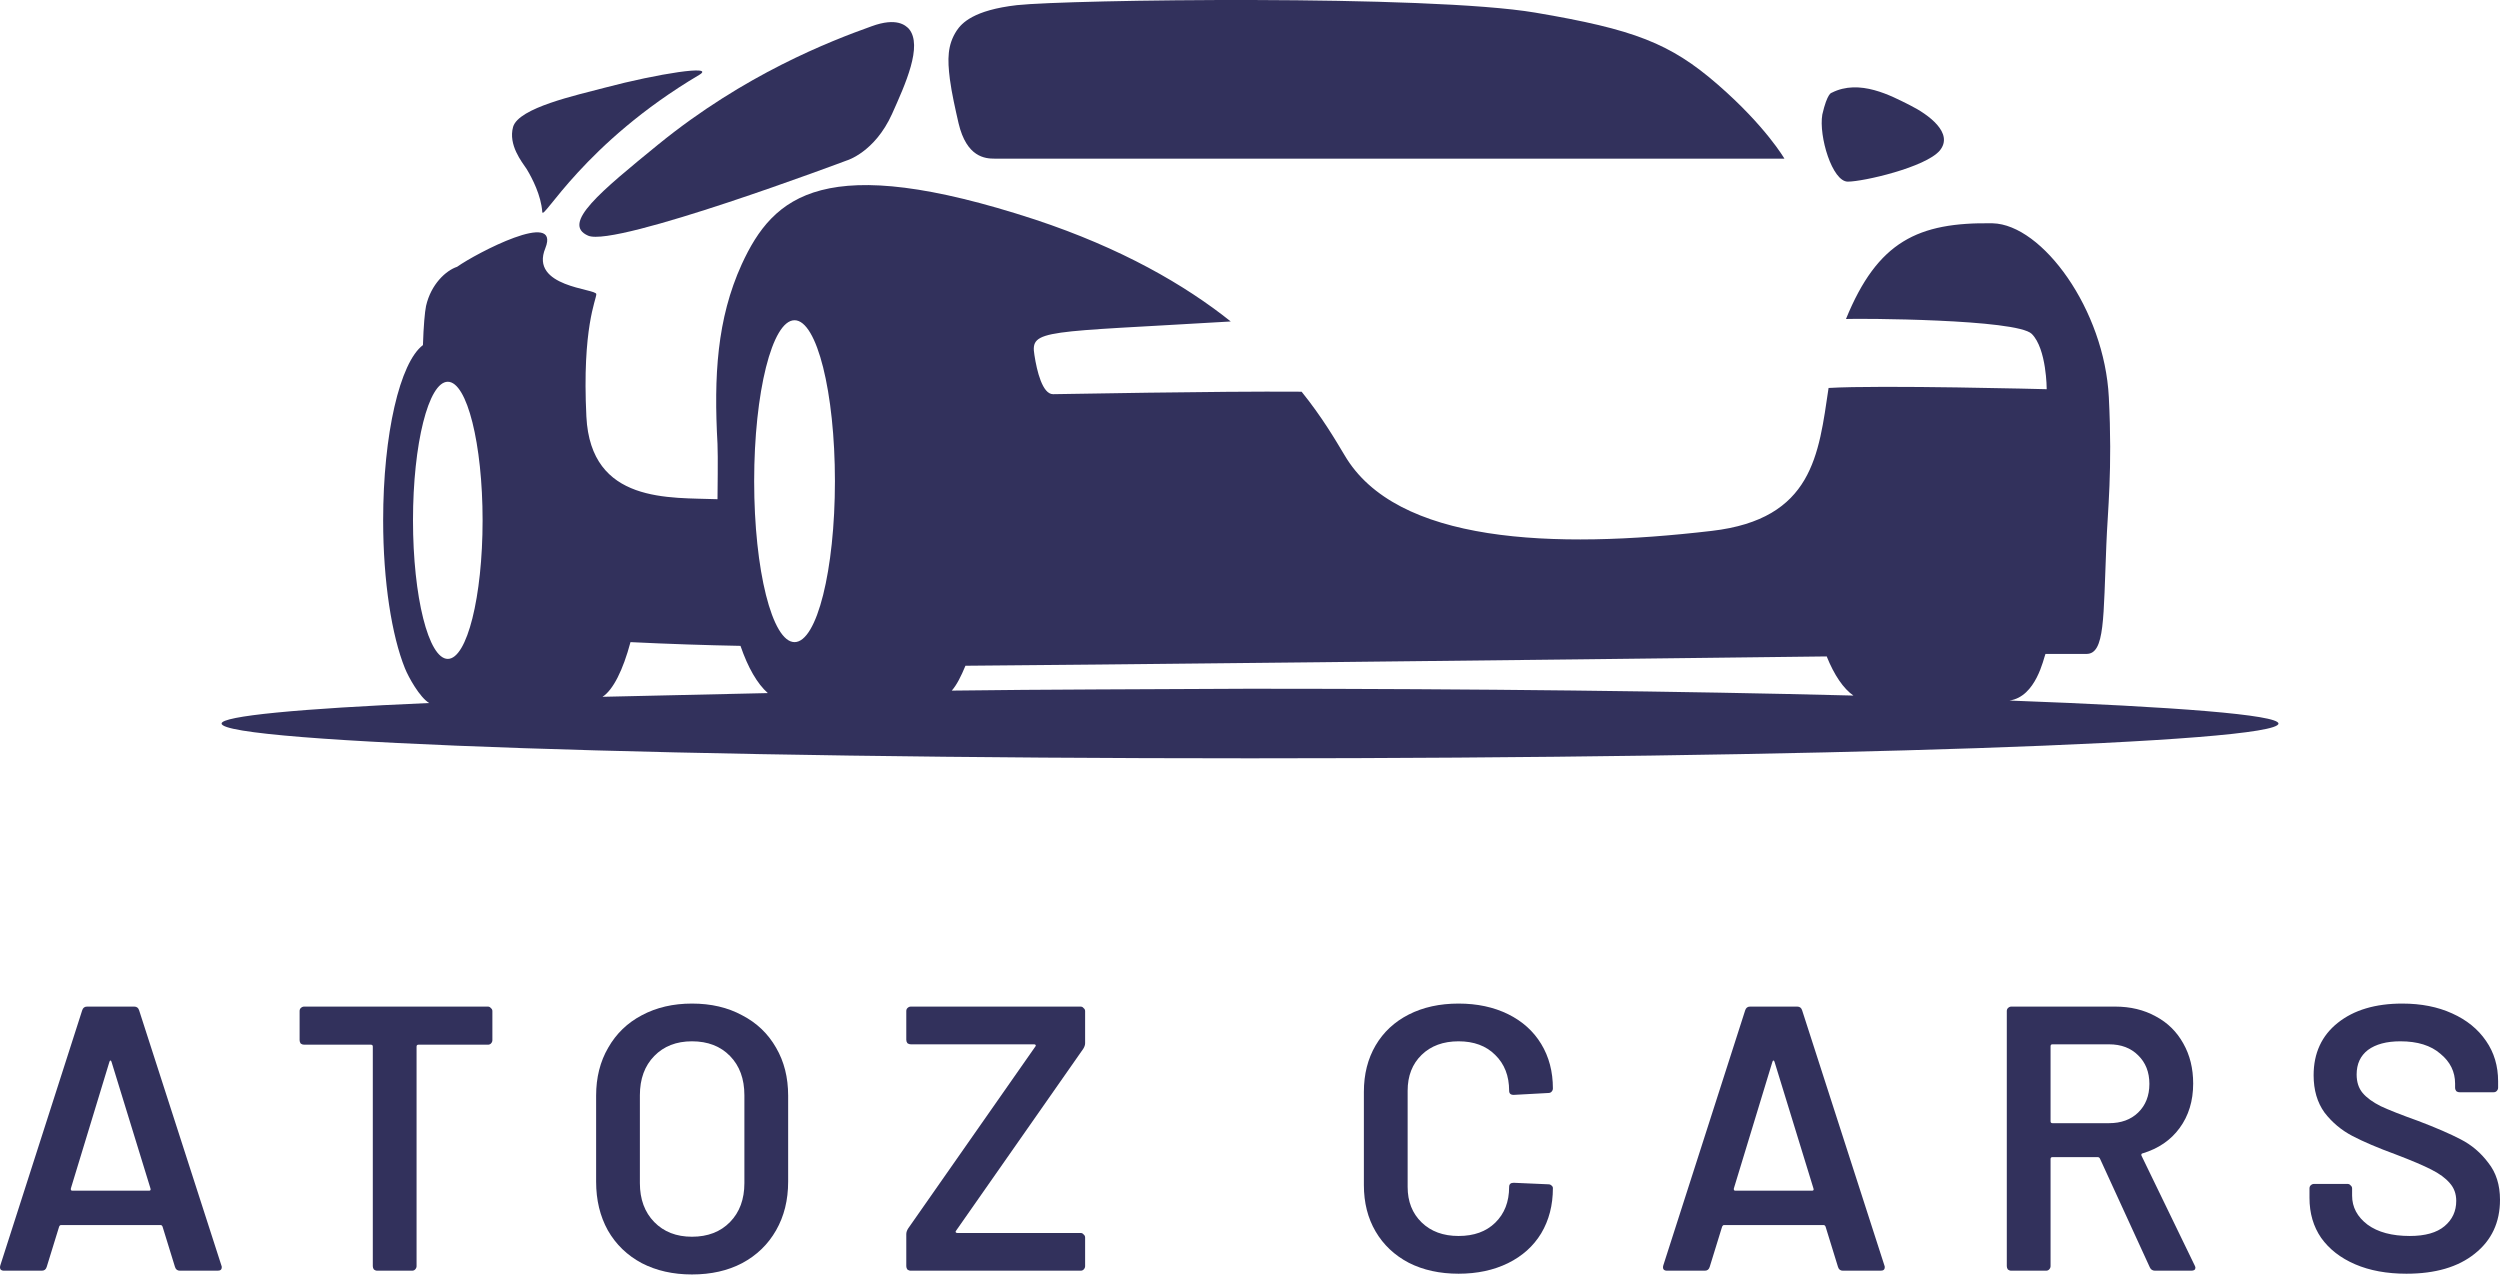 <svg width="107" height="55" viewBox="0 0 107 55" fill="none" xmlns="http://www.w3.org/2000/svg">
<path d="M7.699 54.386C7.591 54.386 7.522 54.332 7.489 54.224L6.956 52.496C6.935 52.453 6.908 52.432 6.876 52.432H2.613C2.58 52.432 2.553 52.453 2.532 52.496L1.999 54.224C1.967 54.332 1.897 54.386 1.789 54.386H0.174C0.11 54.386 0.061 54.369 0.029 54.337C-0.003 54.294 -0.009 54.235 0.013 54.16L3.517 43.244C3.549 43.136 3.619 43.082 3.727 43.082H5.745C5.853 43.082 5.923 43.136 5.955 43.244L9.475 54.16C9.486 54.181 9.492 54.208 9.492 54.24C9.492 54.337 9.432 54.386 9.314 54.386H7.699ZM3.033 50.865C3.022 50.93 3.043 50.962 3.097 50.962H6.375C6.44 50.962 6.461 50.93 6.44 50.865L4.776 45.456C4.766 45.413 4.75 45.391 4.728 45.391C4.706 45.391 4.69 45.413 4.68 45.456L3.033 50.865Z" fill="#32315C"/>
<path d="M20.881 43.082C20.934 43.082 20.977 43.104 21.01 43.147C21.053 43.179 21.074 43.222 21.074 43.276V44.519C21.074 44.573 21.053 44.622 21.01 44.665C20.977 44.697 20.934 44.713 20.881 44.713H17.909C17.856 44.713 17.829 44.74 17.829 44.794V54.192C17.829 54.246 17.807 54.294 17.764 54.337C17.732 54.369 17.689 54.386 17.635 54.386H16.149C16.096 54.386 16.047 54.369 16.004 54.337C15.972 54.294 15.956 54.246 15.956 54.192V44.794C15.956 44.74 15.929 44.713 15.875 44.713H13.017C12.963 44.713 12.914 44.697 12.871 44.665C12.839 44.622 12.823 44.573 12.823 44.519V43.276C12.823 43.222 12.839 43.179 12.871 43.147C12.914 43.104 12.963 43.082 13.017 43.082H20.881Z" fill="#32315C"/>
<path d="M29.616 54.547C28.808 54.547 28.092 54.386 27.468 54.063C26.843 53.729 26.359 53.261 26.015 52.658C25.681 52.055 25.514 51.361 25.514 50.575V46.893C25.514 46.118 25.686 45.434 26.031 44.842C26.375 44.239 26.854 43.777 27.468 43.454C28.092 43.12 28.808 42.953 29.616 42.953C30.434 42.953 31.149 43.12 31.763 43.454C32.388 43.777 32.872 44.239 33.216 44.842C33.561 45.434 33.733 46.118 33.733 46.893V50.575C33.733 51.361 33.561 52.055 33.216 52.658C32.872 53.261 32.388 53.729 31.763 54.063C31.149 54.386 30.434 54.547 29.616 54.547ZM29.616 52.932C30.294 52.932 30.837 52.722 31.246 52.303C31.655 51.883 31.86 51.328 31.86 50.639V46.877C31.86 46.177 31.655 45.617 31.246 45.198C30.837 44.778 30.294 44.568 29.616 44.568C28.948 44.568 28.41 44.778 28.001 45.198C27.592 45.617 27.387 46.177 27.387 46.877V50.639C27.387 51.328 27.592 51.883 28.001 52.303C28.41 52.722 28.948 52.932 29.616 52.932Z" fill="#32315C"/>
<path d="M38.983 54.386C38.929 54.386 38.88 54.369 38.837 54.337C38.805 54.294 38.789 54.246 38.789 54.192V52.819C38.789 52.744 38.816 52.663 38.87 52.577L44.311 44.794C44.333 44.772 44.338 44.751 44.327 44.729C44.317 44.708 44.295 44.697 44.263 44.697H38.983C38.929 44.697 38.88 44.681 38.837 44.649C38.805 44.606 38.789 44.557 38.789 44.503V43.276C38.789 43.222 38.805 43.179 38.837 43.147C38.88 43.104 38.929 43.082 38.983 43.082H46.249C46.303 43.082 46.346 43.104 46.378 43.147C46.421 43.179 46.443 43.222 46.443 43.276V44.649C46.443 44.724 46.416 44.805 46.362 44.891L40.92 52.674C40.899 52.696 40.893 52.717 40.904 52.739C40.915 52.76 40.936 52.771 40.969 52.771H46.249C46.303 52.771 46.346 52.792 46.378 52.835C46.421 52.868 46.443 52.911 46.443 52.965V54.192C46.443 54.246 46.421 54.294 46.378 54.337C46.346 54.369 46.303 54.386 46.249 54.386H38.983Z" fill="#32315C"/>
<path d="M62.427 54.515C61.62 54.515 60.909 54.359 60.296 54.047C59.682 53.724 59.209 53.277 58.875 52.706C58.541 52.136 58.374 51.474 58.374 50.72V46.732C58.374 45.978 58.541 45.316 58.875 44.745C59.209 44.175 59.682 43.734 60.296 43.421C60.909 43.109 61.62 42.953 62.427 42.953C63.224 42.953 63.929 43.104 64.543 43.405C65.156 43.707 65.63 44.132 65.963 44.681C66.297 45.23 66.464 45.865 66.464 46.586C66.464 46.64 66.443 46.689 66.4 46.732C66.367 46.764 66.324 46.78 66.27 46.78L64.785 46.861C64.656 46.861 64.591 46.802 64.591 46.683C64.591 46.048 64.392 45.537 63.993 45.149C63.606 44.762 63.084 44.568 62.427 44.568C61.77 44.568 61.243 44.762 60.845 45.149C60.446 45.537 60.247 46.048 60.247 46.683V50.801C60.247 51.425 60.446 51.931 60.845 52.319C61.243 52.706 61.77 52.9 62.427 52.9C63.084 52.9 63.606 52.712 63.993 52.335C64.392 51.947 64.591 51.436 64.591 50.801C64.591 50.682 64.656 50.623 64.785 50.623L66.27 50.688C66.324 50.688 66.367 50.704 66.4 50.736C66.443 50.769 66.464 50.806 66.464 50.849C66.464 51.581 66.297 52.227 65.963 52.787C65.63 53.336 65.156 53.761 64.543 54.063C63.929 54.364 63.224 54.515 62.427 54.515Z" fill="#32315C"/>
<path d="M78.876 54.386C78.768 54.386 78.698 54.332 78.666 54.224L78.133 52.496C78.111 52.453 78.084 52.432 78.052 52.432H73.789C73.757 52.432 73.73 52.453 73.708 52.496L73.175 54.224C73.143 54.332 73.073 54.386 72.966 54.386H71.351C71.286 54.386 71.238 54.369 71.206 54.337C71.173 54.294 71.168 54.235 71.189 54.16L74.693 43.244C74.726 43.136 74.796 43.082 74.903 43.082H76.922C77.029 43.082 77.099 43.136 77.132 43.244L80.652 54.16C80.663 54.181 80.668 54.208 80.668 54.24C80.668 54.337 80.609 54.386 80.49 54.386H78.876ZM74.209 50.865C74.198 50.93 74.22 50.962 74.273 50.962H77.552C77.616 50.962 77.638 50.93 77.616 50.865L75.953 45.456C75.942 45.413 75.926 45.391 75.904 45.391C75.883 45.391 75.867 45.413 75.856 45.456L74.209 50.865Z" fill="#32315C"/>
<path d="M92.237 54.386C92.129 54.386 92.054 54.337 92.011 54.24L89.879 49.59C89.858 49.547 89.825 49.525 89.782 49.525H87.844C87.791 49.525 87.764 49.552 87.764 49.606V54.192C87.764 54.246 87.742 54.294 87.699 54.337C87.667 54.369 87.624 54.386 87.57 54.386H86.084C86.031 54.386 85.982 54.369 85.939 54.337C85.907 54.294 85.891 54.246 85.891 54.192V43.276C85.891 43.222 85.907 43.179 85.939 43.147C85.982 43.104 86.031 43.082 86.084 43.082H90.525C91.182 43.082 91.763 43.222 92.269 43.502C92.775 43.771 93.168 44.159 93.448 44.665C93.728 45.16 93.868 45.73 93.868 46.376C93.868 47.119 93.674 47.754 93.286 48.282C92.909 48.798 92.382 49.159 91.704 49.364C91.682 49.364 91.666 49.374 91.655 49.396C91.645 49.417 91.645 49.439 91.655 49.461L93.932 54.16C93.954 54.203 93.964 54.235 93.964 54.256C93.964 54.343 93.905 54.386 93.787 54.386H92.237ZM87.844 44.697C87.791 44.697 87.764 44.724 87.764 44.778V47.991C87.764 48.045 87.791 48.072 87.844 48.072H90.267C90.783 48.072 91.198 47.921 91.51 47.62C91.833 47.308 91.994 46.898 91.994 46.392C91.994 45.887 91.833 45.477 91.51 45.165C91.198 44.853 90.783 44.697 90.267 44.697H87.844Z" fill="#32315C"/>
<path d="M102.995 54.515C102.156 54.515 101.424 54.38 100.799 54.111C100.175 53.842 99.691 53.465 99.346 52.981C99.012 52.496 98.846 51.926 98.846 51.269V50.865C98.846 50.812 98.862 50.769 98.894 50.736C98.937 50.693 98.986 50.672 99.039 50.672H100.476C100.53 50.672 100.573 50.693 100.606 50.736C100.649 50.769 100.67 50.812 100.67 50.865V51.172C100.67 51.667 100.891 52.082 101.332 52.416C101.774 52.739 102.376 52.9 103.141 52.9C103.797 52.9 104.293 52.76 104.626 52.48C104.96 52.2 105.127 51.84 105.127 51.398C105.127 51.097 105.035 50.844 104.852 50.639C104.669 50.424 104.406 50.23 104.061 50.058C103.727 49.886 103.221 49.67 102.543 49.412C101.779 49.132 101.16 48.868 100.686 48.621C100.213 48.373 99.814 48.04 99.491 47.62C99.179 47.189 99.023 46.656 99.023 46.021C99.023 45.074 99.368 44.326 100.057 43.777C100.746 43.228 101.666 42.953 102.818 42.953C103.625 42.953 104.336 43.093 104.949 43.373C105.574 43.653 106.058 44.046 106.403 44.552C106.747 45.047 106.919 45.623 106.919 46.279V46.554C106.919 46.608 106.898 46.656 106.855 46.699C106.822 46.732 106.779 46.748 106.725 46.748H105.272C105.218 46.748 105.17 46.732 105.127 46.699C105.095 46.656 105.078 46.608 105.078 46.554V46.376C105.078 45.87 104.869 45.445 104.449 45.101C104.04 44.745 103.469 44.568 102.737 44.568C102.145 44.568 101.682 44.692 101.348 44.939C101.025 45.187 100.864 45.537 100.864 45.989C100.864 46.312 100.95 46.575 101.122 46.78C101.295 46.985 101.553 47.173 101.897 47.345C102.242 47.507 102.775 47.717 103.496 47.975C104.26 48.266 104.869 48.529 105.321 48.766C105.784 49.003 106.176 49.337 106.499 49.767C106.833 50.187 107 50.715 107 51.35C107 52.319 106.639 53.088 105.918 53.659C105.208 54.23 104.233 54.515 102.995 54.515Z" fill="#32315C"/>
<path d="M42.569 6.79C43.766 6.79 76.373 6.79 76.373 6.79C76.373 6.79 75.575 5.407 73.527 3.625C71.479 1.843 69.937 1.258 65.708 0.54C61.133 -0.232 45.734 -0.019 43.526 0.22C41.664 0.433 41.159 0.992 40.946 1.311C40.547 1.923 40.547 2.534 40.654 3.385C40.734 3.997 40.893 4.689 41.026 5.274C41.372 6.737 42.17 6.79 42.569 6.79Z" fill="#32315C"/>
<path d="M79.086 7.774C79.751 7.774 82.41 7.162 83.022 6.444C83.634 5.699 82.543 4.902 81.745 4.503C80.948 4.104 79.591 3.359 78.394 3.971C78.394 3.971 78.208 3.971 77.995 4.902C77.836 5.832 78.421 7.774 79.086 7.774Z" fill="#32315C"/>
<path d="M25.175 10.088C26.345 10.593 36.239 6.869 36.239 6.869C36.239 6.869 37.436 6.524 38.18 4.875C38.739 3.625 39.51 1.949 38.898 1.231C38.765 1.098 38.393 0.726 37.303 1.125C35.521 1.763 31.877 3.173 28.18 6.178C25.706 8.199 24.004 9.582 25.175 10.088Z" fill="#32315C"/>
<path d="M23.21 9.076C23.236 9.475 24.992 6.124 29.939 3.198C30.63 2.773 28.183 3.145 25.87 3.757C24.673 4.076 22.199 4.608 21.96 5.432C21.747 6.204 22.332 6.922 22.545 7.241C22.784 7.64 23.157 8.358 23.21 9.076Z" fill="#32315C"/>
<path d="M86.003 29.983C87.147 29.823 87.466 28.174 87.546 27.988C88.662 27.988 88.849 27.988 89.301 27.988C90.099 27.988 90.019 26.446 90.152 23.307C90.205 21.871 90.418 20.142 90.258 17.004C90.072 13.254 87.412 9.61 85.285 9.557C82.093 9.504 80.364 10.328 79.008 13.653C79.54 13.626 86.322 13.653 86.96 14.291C87.599 14.929 87.599 16.658 87.599 16.658C87.599 16.658 80.444 16.472 78.263 16.605C77.838 19.451 77.598 22.217 73.263 22.722C66.454 23.52 59.752 23.254 57.544 19.477C57.145 18.812 56.587 17.855 55.709 16.765C51.959 16.738 45.416 16.871 45.071 16.871C44.618 16.871 44.379 15.887 44.273 15.195C44.087 14.078 44.672 14.238 52.677 13.759C50.709 12.19 47.996 10.621 44.299 9.397C35.283 6.445 33.102 8.36 31.746 11.312C30.682 13.653 30.549 16.1 30.709 18.999C30.735 19.504 30.709 21.206 30.709 21.366C28.687 21.286 25.283 21.578 25.097 17.828C24.91 14.025 25.522 12.828 25.522 12.589C25.522 12.35 22.65 12.296 23.341 10.621C24.006 8.945 20.389 10.834 19.564 11.419C19.086 11.578 18.447 12.163 18.235 13.094C18.181 13.36 18.128 13.945 18.102 14.77C17.118 15.514 16.399 18.573 16.399 22.27C16.399 24.903 16.772 27.217 17.33 28.6C17.49 28.999 17.969 29.85 18.368 30.089C12.782 30.329 9.484 30.648 9.484 30.967C9.484 31.792 29.192 32.456 53.502 32.456C77.811 32.456 97.519 31.792 97.519 30.967C97.493 30.595 93.157 30.249 86.003 29.983ZM34.007 13.706C34.964 13.706 35.735 16.791 35.735 20.595C35.735 24.398 34.964 27.483 34.007 27.483C33.049 27.483 32.278 24.398 32.278 20.595C32.278 16.791 33.049 13.706 34.007 13.706ZM17.676 22.27C17.676 18.999 18.341 16.339 19.166 16.339C19.99 16.339 20.655 18.999 20.655 22.27C20.655 25.541 19.99 28.201 19.166 28.201C18.341 28.201 17.676 25.541 17.676 22.27ZM26.985 27.483C28.607 27.563 30.256 27.616 31.693 27.643C32.012 28.573 32.411 29.265 32.863 29.664C30.363 29.717 27.969 29.77 25.788 29.823C26.24 29.531 26.666 28.68 26.985 27.483ZM40.735 29.558C40.948 29.318 41.134 28.946 41.321 28.494C45.416 28.467 65.337 28.254 78.183 28.095C78.503 28.893 78.902 29.478 79.327 29.77C72.066 29.584 63.13 29.478 53.475 29.478C49.06 29.504 44.778 29.504 40.735 29.558Z" fill="#32315C"/>
</svg>
